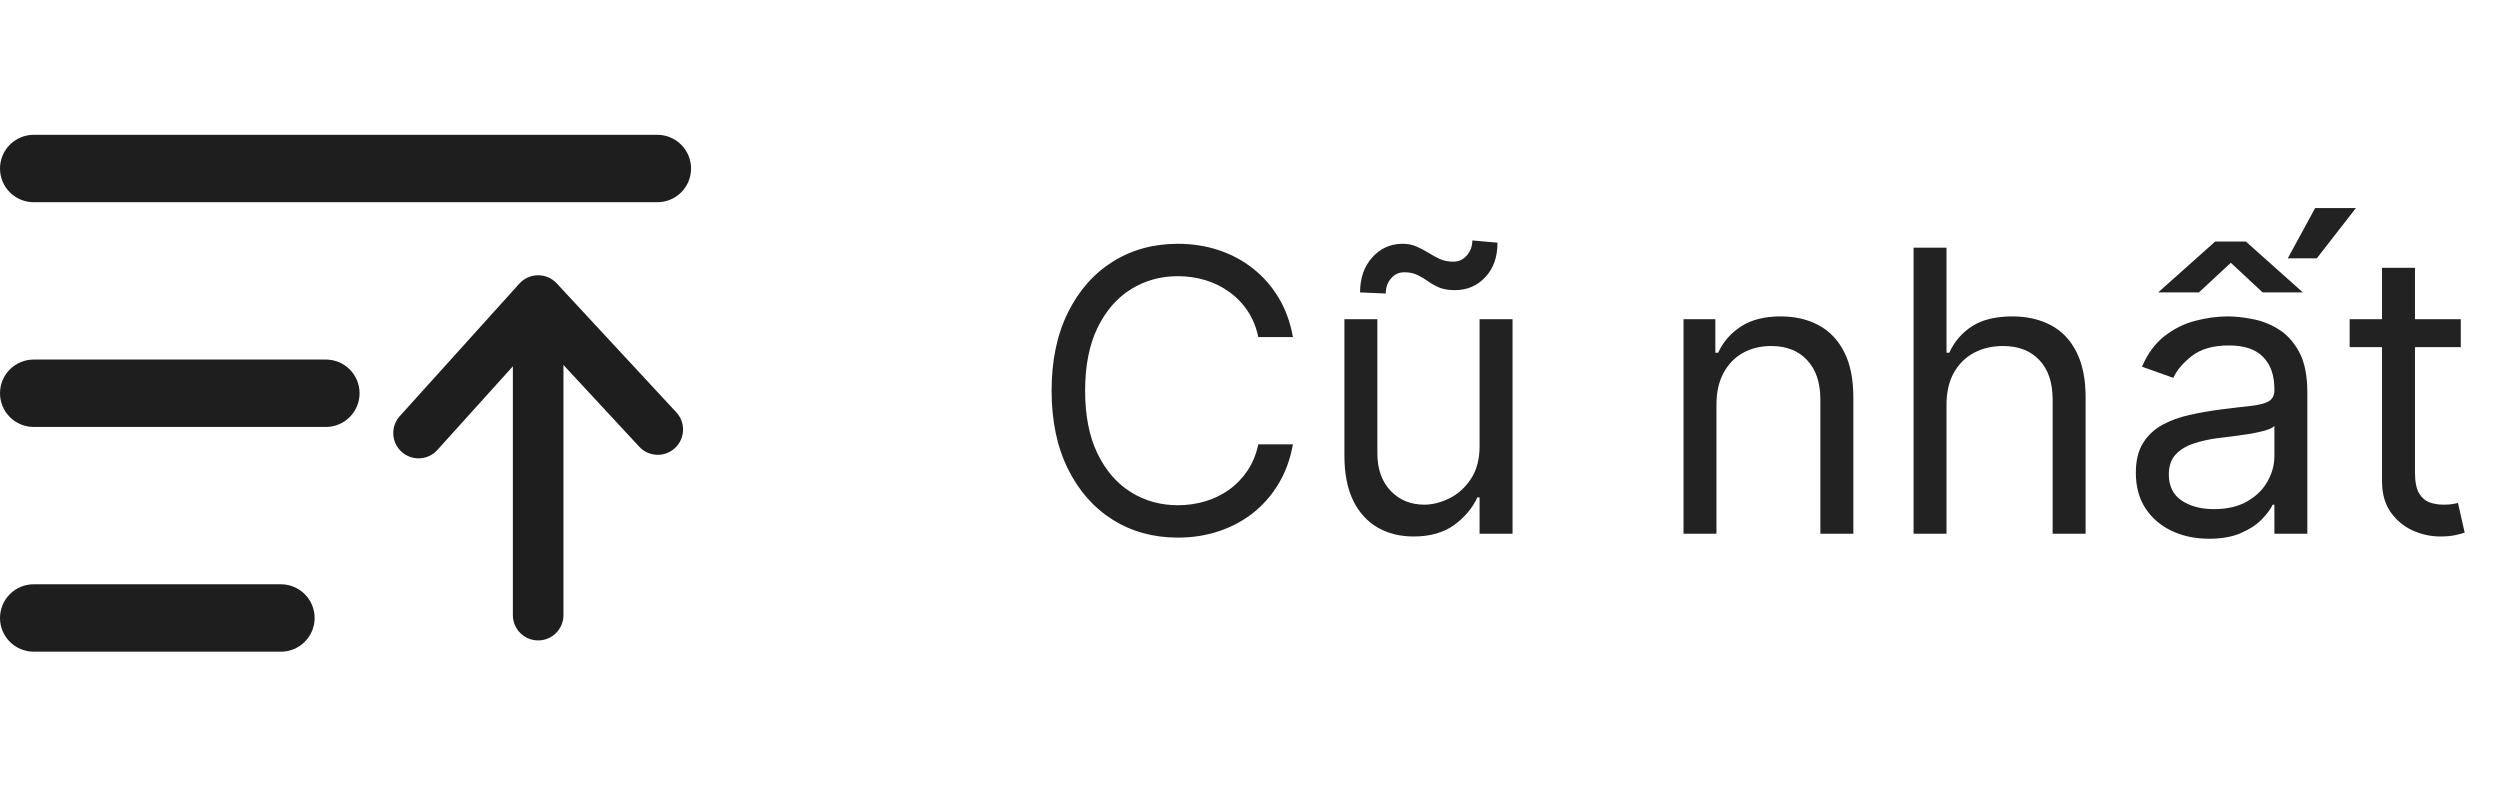 <svg width="89" height="28" viewBox="0 0 89 28" fill="none" xmlns="http://www.w3.org/2000/svg">
<path fill-rule="evenodd" clip-rule="evenodd" d="M0 5.999C0 5.681 0.126 5.376 0.351 5.151C0.577 4.926 0.882 4.799 1.2 4.799H23.401C23.72 4.799 24.025 4.926 24.25 5.151C24.475 5.376 24.602 5.681 24.602 5.999C24.602 6.318 24.475 6.623 24.25 6.848C24.025 7.073 23.72 7.199 23.401 7.199H1.2C0.882 7.199 0.577 7.073 0.351 6.848C0.126 6.623 0 6.318 0 5.999ZM0 14C0 13.681 0.126 13.376 0.351 13.151C0.577 12.926 0.882 12.8 1.2 12.8H11.601C11.919 12.8 12.224 12.926 12.449 13.151C12.674 13.376 12.801 13.681 12.801 14C12.801 14.318 12.674 14.623 12.449 14.848C12.224 15.073 11.919 15.2 11.601 15.2H1.2C0.882 15.2 0.577 15.073 0.351 14.848C0.126 14.623 0 14.318 0 14ZM0 22C0 21.682 0.126 21.377 0.351 21.152C0.577 20.927 0.882 20.8 1.2 20.8H10.001C10.319 20.8 10.624 20.927 10.849 21.152C11.074 21.377 11.201 21.682 11.201 22C11.201 22.319 11.074 22.624 10.849 22.849C10.624 23.074 10.319 23.2 10.001 23.2H1.2C0.882 23.2 0.577 23.074 0.351 22.849C0.126 22.624 0 22.319 0 22Z" fill="#1E1E1E"/>
<path d="M20.059 21.899L20.059 11.168C20.059 10.671 19.656 10.268 19.159 10.268C18.661 10.268 18.258 10.671 18.258 11.168L18.258 21.899C18.258 22.396 18.661 22.799 19.159 22.799C19.656 22.799 20.059 22.396 20.059 21.899Z" fill="#1E1E1E"/>
<path d="M24.317 15.291C24.317 15.072 24.238 14.852 24.077 14.679L19.819 10.087C19.734 9.996 19.631 9.923 19.516 9.873C19.401 9.824 19.277 9.798 19.152 9.799C19.027 9.8 18.904 9.827 18.79 9.878C18.676 9.929 18.574 10.004 18.49 10.096L14.232 14.814C13.899 15.183 13.928 15.752 14.297 16.085C14.666 16.419 15.236 16.389 15.569 16.02L19.168 12.033L22.757 15.903C23.095 16.268 23.665 16.289 24.029 15.951C24.22 15.774 24.317 15.533 24.317 15.291Z" fill="#1E1E1E"/>
<path d="M46.028 12H44.795C44.722 11.645 44.594 11.334 44.412 11.065C44.233 10.797 44.014 10.572 43.756 10.389C43.501 10.204 43.217 10.064 42.906 9.972C42.594 9.879 42.269 9.832 41.931 9.832C41.315 9.832 40.756 9.988 40.256 10.3C39.758 10.611 39.362 11.07 39.068 11.677C38.776 12.283 38.63 13.027 38.63 13.909C38.63 14.791 38.776 15.535 39.068 16.141C39.362 16.748 39.758 17.207 40.256 17.518C40.756 17.83 41.315 17.986 41.931 17.986C42.269 17.986 42.594 17.939 42.906 17.847C43.217 17.754 43.501 17.616 43.756 17.434C44.014 17.248 44.233 17.021 44.412 16.753C44.594 16.481 44.722 16.169 44.795 15.818H46.028C45.935 16.338 45.766 16.804 45.521 17.215C45.275 17.626 44.97 17.976 44.606 18.264C44.241 18.549 43.832 18.766 43.378 18.916C42.927 19.065 42.445 19.139 41.931 19.139C41.063 19.139 40.291 18.927 39.614 18.503C38.938 18.079 38.406 17.475 38.019 16.693C37.631 15.911 37.437 14.983 37.437 13.909C37.437 12.835 37.631 11.907 38.019 11.125C38.406 10.343 38.938 9.74 39.614 9.315C40.291 8.891 41.063 8.679 41.931 8.679C42.445 8.679 42.927 8.754 43.378 8.903C43.832 9.052 44.241 9.271 44.606 9.559C44.97 9.844 45.275 10.192 45.521 10.603C45.766 11.011 45.935 11.476 46.028 12ZM52.673 15.878V11.364H53.847V19H52.673V17.707H52.594C52.415 18.095 52.136 18.425 51.759 18.697C51.381 18.965 50.904 19.099 50.327 19.099C49.85 19.099 49.425 18.995 49.054 18.786C48.683 18.574 48.391 18.256 48.179 17.832C47.967 17.404 47.861 16.866 47.861 16.216V11.364H49.034V16.136C49.034 16.693 49.19 17.137 49.502 17.469C49.816 17.8 50.218 17.966 50.705 17.966C50.996 17.966 51.293 17.891 51.595 17.742C51.9 17.593 52.155 17.364 52.36 17.056C52.569 16.748 52.673 16.355 52.673 15.878ZM49.333 10.449L48.418 10.409C48.418 9.902 48.562 9.488 48.85 9.166C49.142 8.841 49.502 8.679 49.929 8.679C50.118 8.679 50.285 8.712 50.431 8.778C50.577 8.841 50.716 8.914 50.849 8.997C50.981 9.08 51.117 9.155 51.257 9.221C51.399 9.284 51.56 9.315 51.739 9.315C51.928 9.315 52.087 9.242 52.216 9.097C52.349 8.947 52.415 8.768 52.415 8.56L53.31 8.639C53.31 9.156 53.164 9.567 52.872 9.872C52.584 10.177 52.226 10.329 51.798 10.329C51.57 10.329 51.381 10.298 51.232 10.235C51.083 10.169 50.95 10.094 50.834 10.011C50.718 9.928 50.595 9.856 50.466 9.793C50.337 9.726 50.178 9.693 49.989 9.693C49.8 9.693 49.642 9.768 49.517 9.917C49.394 10.063 49.333 10.24 49.333 10.449ZM61.106 14.406V19H59.933V11.364H61.067V12.557H61.166C61.345 12.169 61.617 11.857 61.981 11.622C62.346 11.383 62.817 11.264 63.394 11.264C63.91 11.264 64.363 11.37 64.751 11.582C65.138 11.791 65.44 12.109 65.656 12.537C65.871 12.961 65.979 13.498 65.979 14.148V19H64.805V14.227C64.805 13.627 64.65 13.16 64.338 12.825C64.026 12.487 63.599 12.318 63.055 12.318C62.681 12.318 62.346 12.399 62.051 12.562C61.76 12.724 61.529 12.961 61.36 13.273C61.191 13.584 61.106 13.962 61.106 14.406ZM69.296 14.406V19H68.123V8.818H69.296V12.557H69.395C69.574 12.162 69.843 11.849 70.201 11.617C70.562 11.382 71.043 11.264 71.643 11.264C72.163 11.264 72.619 11.369 73.01 11.577C73.401 11.783 73.704 12.099 73.92 12.527C74.138 12.951 74.248 13.492 74.248 14.148V19H73.074V14.227C73.074 13.621 72.917 13.152 72.602 12.82C72.29 12.486 71.858 12.318 71.305 12.318C70.92 12.318 70.575 12.399 70.27 12.562C69.969 12.724 69.73 12.961 69.555 13.273C69.382 13.584 69.296 13.962 69.296 14.406ZM78.641 19.179C78.157 19.179 77.718 19.088 77.324 18.905C76.93 18.72 76.616 18.453 76.384 18.105C76.152 17.754 76.036 17.329 76.036 16.832C76.036 16.395 76.122 16.04 76.295 15.768C76.467 15.493 76.697 15.278 76.986 15.122C77.274 14.966 77.592 14.85 77.94 14.774C78.292 14.695 78.645 14.632 78.999 14.585C79.463 14.526 79.84 14.481 80.128 14.451C80.419 14.418 80.632 14.363 80.764 14.287C80.9 14.211 80.968 14.078 80.968 13.889V13.849C80.968 13.359 80.834 12.978 80.565 12.706C80.3 12.434 79.897 12.298 79.357 12.298C78.797 12.298 78.358 12.421 78.04 12.666C77.722 12.912 77.498 13.173 77.369 13.452L76.255 13.054C76.454 12.59 76.719 12.229 77.05 11.97C77.385 11.708 77.75 11.526 78.144 11.423C78.542 11.317 78.933 11.264 79.317 11.264C79.563 11.264 79.844 11.294 80.163 11.354C80.484 11.41 80.794 11.528 81.092 11.707C81.394 11.886 81.644 12.156 81.843 12.517C82.042 12.878 82.141 13.362 82.141 13.969V19H80.968V17.966H80.908C80.829 18.132 80.696 18.309 80.511 18.498C80.325 18.687 80.078 18.848 79.77 18.98C79.462 19.113 79.085 19.179 78.641 19.179ZM78.82 18.125C79.284 18.125 79.675 18.034 79.994 17.852C80.315 17.669 80.557 17.434 80.719 17.146C80.885 16.857 80.968 16.554 80.968 16.236V15.162C80.918 15.222 80.809 15.276 80.64 15.326C80.474 15.372 80.282 15.414 80.063 15.45C79.848 15.483 79.637 15.513 79.432 15.54C79.23 15.563 79.066 15.583 78.94 15.599C78.635 15.639 78.35 15.704 78.085 15.793C77.823 15.88 77.611 16.01 77.448 16.186C77.289 16.358 77.21 16.594 77.21 16.892C77.21 17.3 77.36 17.608 77.662 17.817C77.967 18.022 78.353 18.125 78.82 18.125ZM76.832 10.409L78.86 8.599H79.954L81.982 10.409H80.55L79.417 9.355L78.283 10.409H76.832ZM81.445 9.196L82.42 7.406H83.871L82.479 9.196H81.445ZM87.604 11.364V12.358H83.647V11.364H87.604ZM84.8 9.534H85.973V16.812C85.973 17.144 86.021 17.392 86.117 17.558C86.217 17.721 86.343 17.83 86.495 17.886C86.651 17.939 86.815 17.966 86.987 17.966C87.117 17.966 87.223 17.959 87.306 17.946C87.388 17.93 87.455 17.916 87.504 17.906L87.743 18.96C87.663 18.99 87.552 19.02 87.41 19.05C87.267 19.083 87.087 19.099 86.868 19.099C86.537 19.099 86.212 19.028 85.894 18.886C85.579 18.743 85.317 18.526 85.108 18.234C84.903 17.943 84.8 17.575 84.8 17.131V9.534Z" fill="#222222"/>
</svg>
